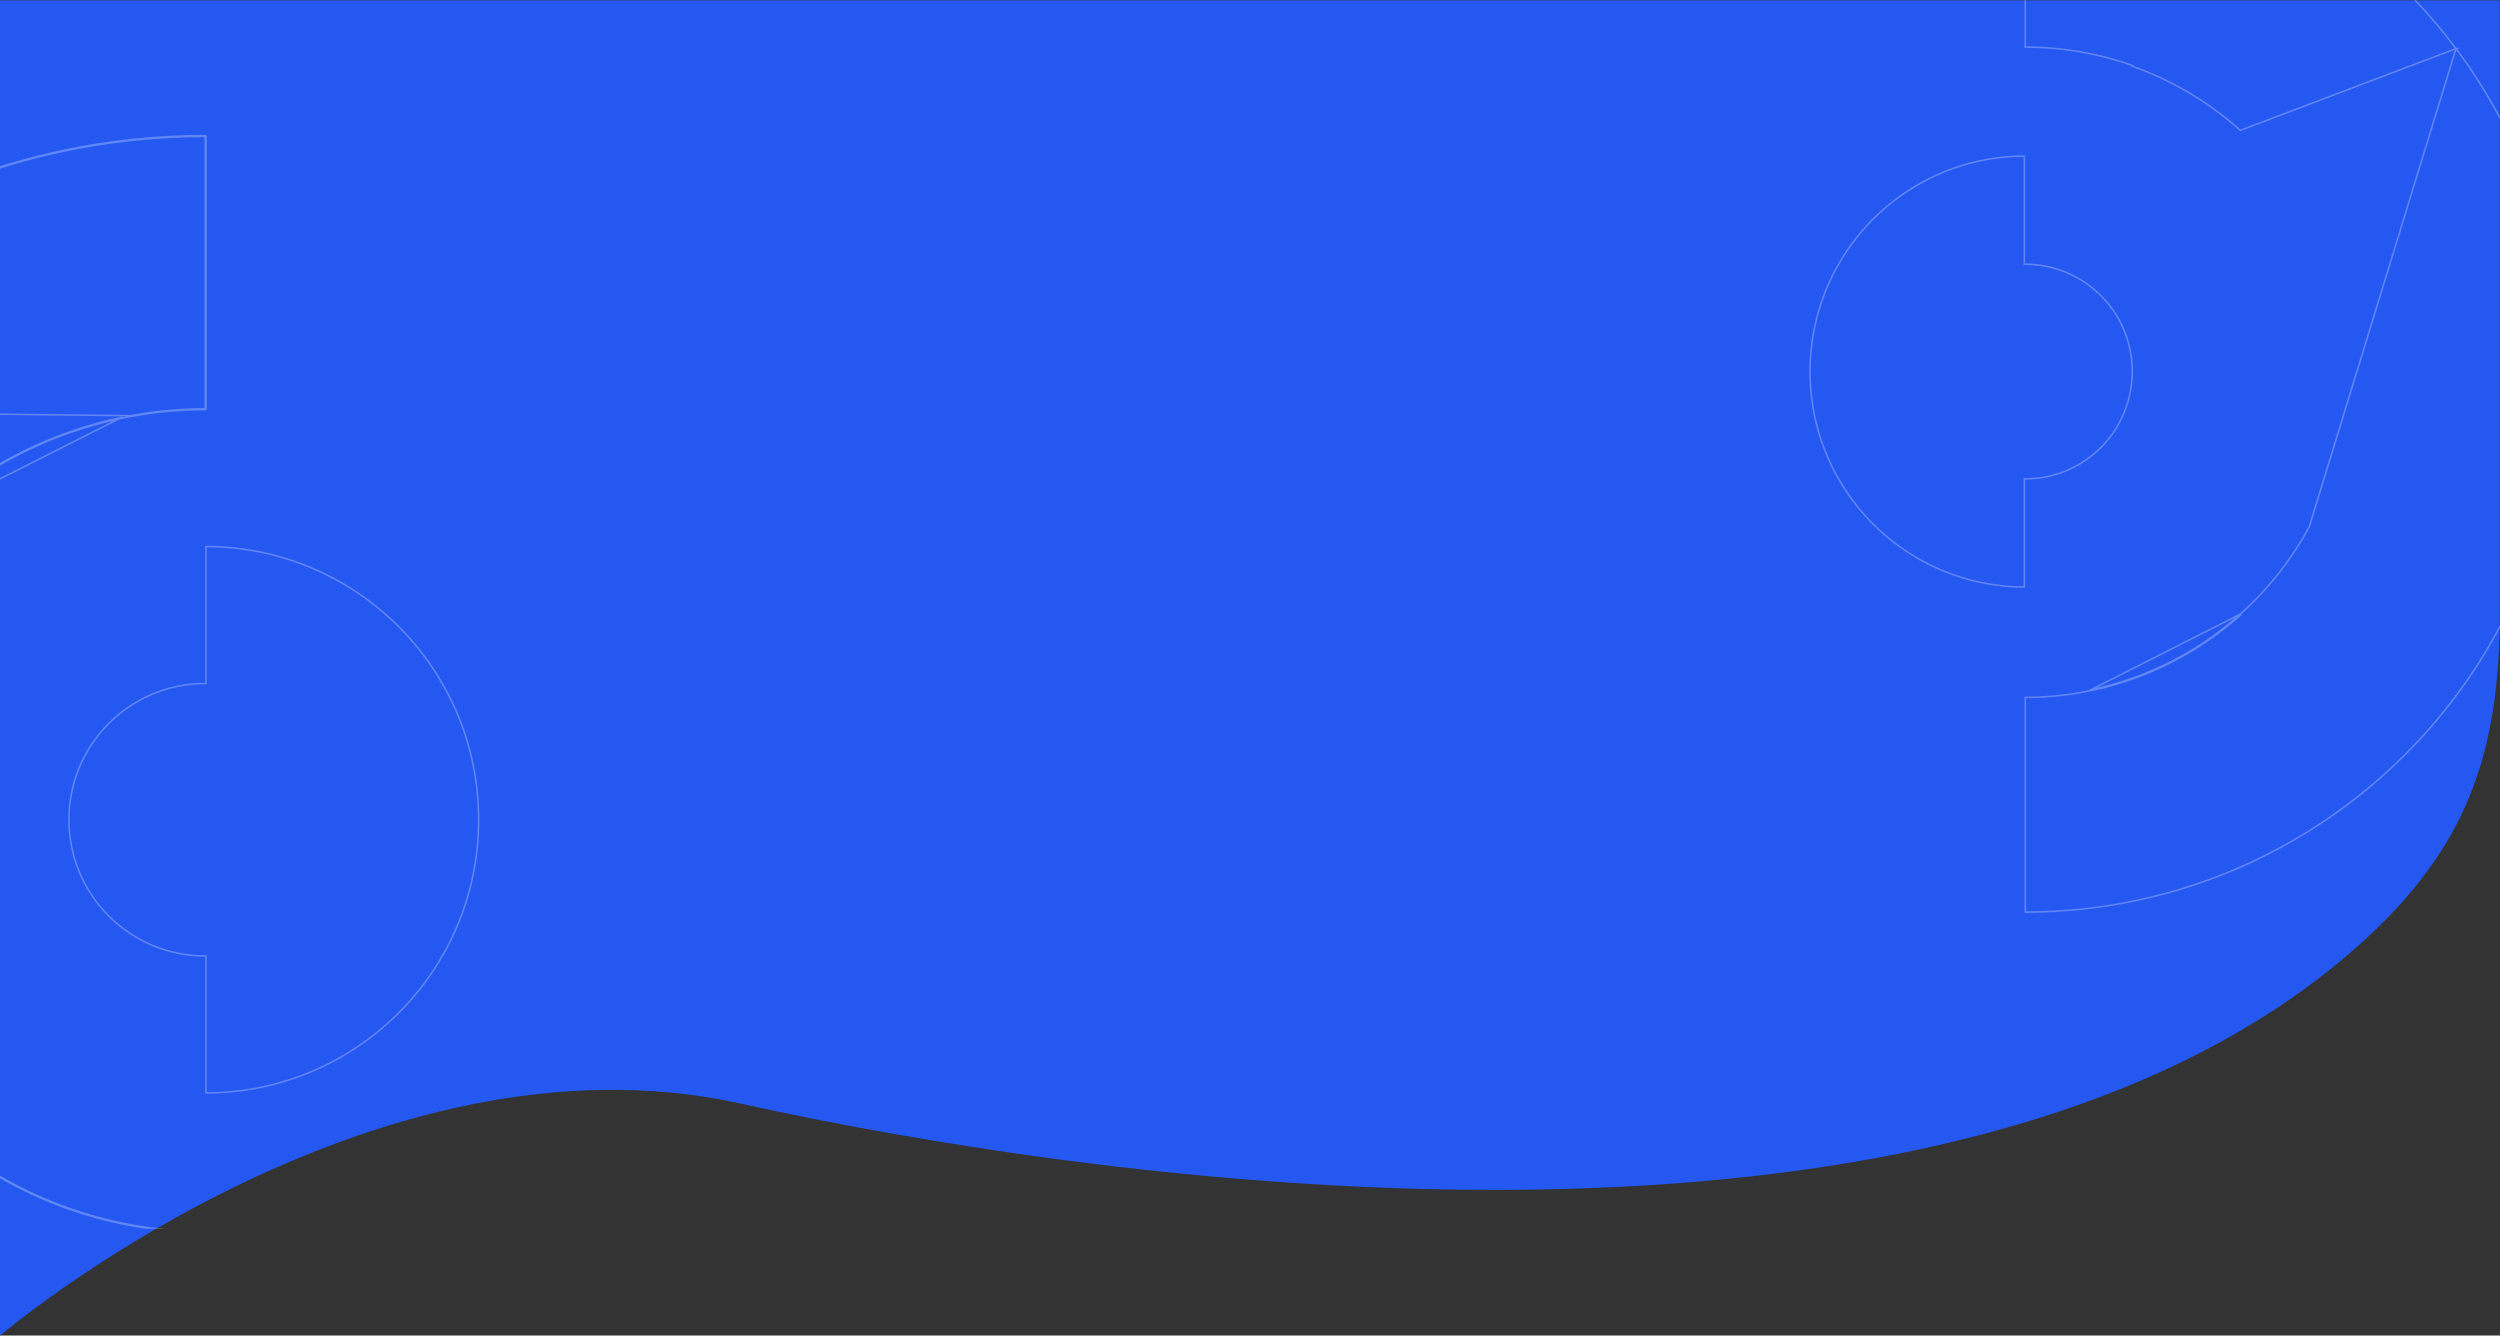 <svg width="1593" height="851" viewBox="0 0 1593 851" fill="none" xmlns="http://www.w3.org/2000/svg">
<rect x="0" y="0" width="1593" height="851" fill="#333333" stroke="none"/>
<g clip-path="url(#clip0_2526_2967)">
<path d="M-0.141 0.194H1592.86C1592.86 0.194 1592.86 237.715 1592.86 390.194C1592.86 483.038 1570.52 544.42 1496.86 607.694C1239.46 828.799 708.859 755.63 471.859 703.194C234.859 650.757 -0.141 851.194 -0.141 851.194V0.194Z" fill="#2458F1"/>
<path opacity="0.6" d="M1564.96 30.982H1564.59V30.485C1551.2 12.657 1536.13 -3.819 1519.6 -18.709L1517.73 -20.367C1510.84 -26.495 1503.7 -32.343 1496.32 -37.9H1495.82V-38.274C1484.94 -46.441 1473.56 -53.971 1461.74 -60.815L1461.98 -61.223L1461.74 -60.816C1450.66 -67.242 1439.18 -73.064 1427.34 -78.229L1427.34 -78.231C1426.5 -78.607 1425.64 -78.97 1424.77 -79.335L1424.77 -79.337C1416.29 -82.97 1407.62 -86.265 1398.81 -89.204L1398.81 -89.204C1385.76 -93.567 1372.37 -97.158 1358.67 -99.938C1349.59 -101.778 1340.38 -103.267 1331.05 -104.374L1331.05 -104.374C1330.18 -104.481 1329.3 -104.584 1328.42 -104.678L1328.42 -104.678C1315.98 -106.067 1303.32 -106.788 1290.5 -106.806V29.995C1303.24 30.025 1315.71 31.204 1327.81 33.448C1329.32 33.72 1330.82 34.017 1332.3 34.327C1341.42 36.218 1350.31 38.712 1358.94 41.765C1358.94 41.765 1358.94 41.765 1358.94 41.765L1358.77 42.237C1370.79 46.486 1382.3 51.822 1393.19 58.125C1405.5 65.257 1417.02 73.627 1427.54 83.075L1564.96 30.982ZM1564.96 30.982C1565.43 31.603 1565.89 32.225 1566.34 32.849L1566.34 32.854C1572.26 40.862 1577.83 49.14 1583.03 57.662C1583.03 57.664 1583.04 57.666 1583.04 57.668L1591.95 73.143C1591.95 73.145 1591.95 73.147 1591.96 73.149C1596.61 81.749 1600.92 90.559 1604.84 99.584L1604.84 99.585C1605.18 100.356 1605.51 101.131 1605.84 101.915L1605.84 101.918C1614.87 123.06 1621.84 145.305 1626.51 168.386C1628.34 177.46 1629.83 186.667 1630.92 195.989L1630.92 195.99C1632.54 209.495 1633.36 223.241 1633.36 237.189C1633.36 251.137 1632.54 264.884 1630.92 278.389L1630.92 278.39C1629.82 287.712 1628.34 296.919 1626.51 305.993C1621.84 329.074 1614.87 351.319 1605.84 372.461L1605.83 372.468C1605.51 373.248 1605.18 374.02 1604.84 374.794L1604.84 374.795C1600.91 383.813 1596.6 392.633 1591.95 401.227C1591.94 401.236 1591.94 401.244 1591.93 401.252L1591.93 401.27L1591.91 401.3C1591.9 401.313 1591.9 401.317 1591.9 401.317L1591.89 401.334L1591.88 401.353L1583.07 416.625C1583.07 416.627 1583.07 416.629 1583.07 416.632C1577.85 425.188 1572.27 433.487 1566.34 441.525L1566.34 441.526C1566.08 441.881 1565.82 442.233 1565.56 442.585C1565.36 442.855 1565.15 443.126 1564.95 443.397H1564.59V443.889C1550.7 462.393 1534.99 479.436 1517.73 494.763C1510.83 500.882 1503.67 506.739 1496.3 512.295H1495.82V512.662C1484.93 520.833 1473.56 528.363 1461.73 535.207L1461.73 535.207C1450.65 541.634 1439.17 547.451 1427.34 552.621L1427.34 552.622C1426.49 552.998 1425.64 553.362 1424.77 553.727L1424.77 553.728C1416.29 557.362 1407.62 560.656 1398.81 563.595L1398.81 563.595C1385.76 567.958 1372.37 571.549 1358.67 574.329C1349.59 576.174 1340.39 577.658 1331.05 578.765C1330.66 578.812 1330.26 578.858 1329.87 578.904C1329.39 578.96 1328.9 579.016 1328.42 579.07C1315.98 580.455 1303.32 581.175 1290.5 581.193V444.392C1303.24 444.362 1315.71 443.184 1327.81 440.939C1329.32 440.672 1330.81 440.374 1332.3 440.06C1341.42 438.169 1350.31 435.676 1358.94 432.622C1370.99 428.362 1382.53 423.013 1393.44 416.695C1405.78 409.546 1417.32 401.156 1427.88 391.685C1427.88 391.685 1427.88 391.685 1427.88 391.685L1427.54 391.312M1564.96 30.982L1471.43 335.759C1469.73 338.891 1467.95 341.98 1466.1 345.018C1460.37 354.384 1453.93 363.256 1446.85 371.553C1445.86 372.709 1444.85 373.86 1443.84 374.99C1438.72 380.735 1433.28 386.187 1427.54 391.312M1427.54 391.312C1417.02 400.76 1405.5 409.13 1393.19 416.262C1382.31 422.565 1370.79 427.901 1358.77 432.151C1350.16 435.197 1341.29 437.684 1332.2 439.57L1427.54 391.312ZM1289.91 374.053C1265.13 373.965 1241.91 367.303 1221.89 355.713C1221.89 355.713 1221.89 355.712 1221.89 355.711L1221.87 355.703L1221.87 355.698C1202.05 344.222 1185.37 327.906 1173.43 308.361C1173.43 308.359 1173.43 308.358 1173.43 308.356L1169.93 302.283L1169.91 302.246L1169.9 302.231L1169.89 302.225C1159.35 282.769 1153.36 260.466 1153.36 236.753C1153.36 213.043 1159.35 190.743 1169.89 171.289L1169.9 171.281L1169.93 171.224L1173.48 165.07C1173.48 165.068 1173.48 165.066 1173.48 165.064C1185.41 145.554 1202.07 129.276 1221.87 117.813L1221.87 117.809L1221.89 117.8C1221.89 117.799 1221.89 117.799 1221.89 117.798C1241.91 106.208 1265.13 99.546 1289.91 99.458V167.855V168.355H1290.41C1302.86 168.355 1314.52 171.678 1324.56 177.499L1324.56 177.5C1334.47 183.236 1342.81 191.405 1348.75 201.185L1348.77 201.216L1348.78 201.22L1348.78 201.23L1348.79 201.243L1348.79 201.256L1350.37 203.996C1350.37 203.997 1350.37 203.998 1350.37 204C1350.39 204.029 1350.42 204.088 1350.45 204.146C1355.7 213.833 1358.68 224.943 1358.68 236.753C1358.68 248.567 1355.62 259.946 1350.25 269.72C1350.25 269.721 1350.25 269.723 1350.25 269.724L1348.81 272.224L1348.74 272.34V272.341C1342.8 282.118 1334.46 290.274 1324.56 296.012L1324.8 296.427L1324.56 296.012C1314.52 301.833 1302.86 305.156 1290.41 305.156H1289.91V305.656V374.053Z" stroke="white" stroke-opacity="0.46" stroke-miterlimit="10"/>
<g clip-path="url(#clip1_2526_2967)">
<path opacity="0.6" d="M-40.151 121.255C-29.364 116.644 -18.338 112.463 -7.122 108.734C9.477 103.197 26.512 98.641 43.934 95.113C55.483 92.778 67.2 90.889 79.071 89.484C80.177 89.348 81.299 89.218 82.416 89.098C98.292 87.33 114.435 86.416 130.792 86.398V86.898M-40.151 121.255L-218.142 260.982H-218.3L-218.4 261.116L-218.402 261.119C-219.022 261.945 -219.646 262.776 -220.25 263.612C-227.779 273.775 -234.866 284.282 -241.485 295.099L-252.827 314.735C-258.748 325.65 -264.229 336.832 -269.224 348.285C-269.654 349.265 -270.079 350.251 -270.499 351.247C-281.977 378.074 -290.846 406.301 -296.784 435.589C-299.115 447.103 -301.006 458.785 -302.4 470.615C-304.454 487.752 -305.5 505.194 -305.5 522.892C-305.5 540.59 -304.454 558.032 -302.4 575.169C-301 586.999 -299.115 598.682 -296.784 610.195C-290.846 639.483 -281.977 667.71 -270.488 694.537C-270.079 695.533 -269.649 696.519 -269.219 697.499C-264.223 708.942 -258.743 720.134 -252.821 731.038C-252.789 731.098 -252.761 731.158 -252.723 731.212L-241.534 750.576C-234.893 761.437 -227.789 771.971 -220.244 782.172C-219.747 782.849 -219.247 783.519 -218.746 784.189L-218.717 784.228L-218.289 784.802H-218.142V785.003C-200.442 808.548 -180.422 830.231 -158.403 849.725C-149.572 857.537 -140.415 865.012 -130.974 872.1H-130.783V872.247C-116.865 882.688 -102.314 892.307 -87.175 901.045C-73.076 909.2 -58.466 916.581 -43.425 923.141C-42.341 923.62 -41.251 924.083 -40.151 924.546C-29.364 929.157 -18.338 933.338 -7.122 937.067C9.477 942.603 26.512 947.16 43.934 950.687C55.483 953.028 67.195 954.912 79.071 956.316C80.182 956.447 81.299 956.578 82.416 956.703C98.292 958.465 114.435 959.379 130.792 959.397M-40.151 121.255C-41.251 121.717 -42.346 122.18 -43.425 122.659L-40.151 121.255ZM130.792 86.898C130.959 86.898 131.125 86.897 131.292 86.897V260.499C131.125 260.499 130.959 260.499 130.792 260.499M130.792 86.898C114.453 86.916 98.329 87.829 82.471 89.595L82.469 89.595C81.355 89.714 80.236 89.845 79.132 89.981L79.13 89.981C67.273 91.384 55.569 93.27 44.033 95.603C26.631 99.127 9.616 103.678 -6.964 109.208L-6.964 109.208C-18.168 112.933 -29.181 117.109 -39.954 121.714L-39.957 121.715C-41.057 122.178 -42.148 122.639 -43.222 123.116L-43.225 123.118C-58.26 129.664 -72.848 137.043 -86.936 145.189L-86.936 145.189C-101.974 153.874 -116.446 163.432 -130.289 173.798V174.206H-130.789H-130.834C-140.223 181.256 -149.314 188.678 -158.082 196.455L-160.02 198.173L-160.015 198.165C-181.199 217.15 -200.51 238.176 -217.642 260.942V260.982V261.482H-218.05M130.792 86.898V260.499M130.792 260.499V260.999H131.292C114.922 260.999 98.906 262.49 83.374 265.365C81.468 265.707 79.572 266.083 77.687 266.475M130.792 260.499C114.565 260.529 98.687 262.022 83.284 264.873L-218.05 261.482M77.687 266.475C66.138 268.865 54.872 272.017 43.934 275.877C28.664 281.261 14.042 288.022 0.211 296.008C-15.424 305.045 -30.051 315.65 -43.425 327.621M77.687 266.475L77.586 265.985C77.586 265.985 77.585 265.986 77.585 265.986M77.687 266.475L77.585 265.986M-43.425 327.621C-50.708 334.115 -57.621 341.023 -64.12 348.302M-43.425 327.621L-43.758 327.247M-43.425 327.621L-43.758 327.248C-43.758 327.248 -43.758 327.248 -43.758 327.247M-64.12 348.302C-65.412 349.734 -66.686 351.193 -67.945 352.657C-76.944 363.169 -85.132 374.416 -92.399 386.278C-94.758 390.127 -97.008 394.036 -99.176 398.01C-99.181 398.037 -99.192 398.053 -99.209 398.07C-105.708 410.046 -111.297 422.594 -115.895 435.6C-116.532 437.407 -117.153 439.214 -117.747 441.038C-126.207 466.788 -130.783 494.306 -130.783 522.897C-130.783 551.489 -126.202 579.002 -117.747 604.757M-64.12 348.302L-64.493 347.969C-64.493 347.969 -64.493 347.969 -64.493 347.968M-64.12 348.302L-64.492 347.967C-64.492 347.967 -64.493 347.968 -64.493 347.968M-117.747 604.757C-117.153 606.581 -116.532 608.388 -115.895 610.195C-111.297 623.201 -105.708 635.749 -99.209 647.725C-99.204 647.73 -99.201 647.734 -99.197 647.739C-99.195 647.742 -99.193 647.746 -99.191 647.75C-99.189 647.753 -99.188 647.757 -99.186 647.76L-99.182 647.769L-99.176 647.785C-97.013 651.754 -94.758 655.668 -92.399 659.517C-85.126 671.384 -76.944 682.626 -67.945 693.138C-66.692 694.602 -65.412 696.061 -64.12 697.493M-117.747 604.757L-118.222 604.913C-118.222 604.912 -118.222 604.912 -118.222 604.912L-117.747 604.757ZM-64.12 697.493C-57.621 704.772 -50.708 711.68 -43.425 718.174M-64.12 697.493L-64.492 697.828C-64.492 697.827 -64.493 697.827 -64.493 697.826C-64.493 697.826 -64.493 697.826 -64.493 697.826L-64.12 697.493ZM-43.425 718.174C-30.051 730.145 -15.424 740.75 0.211 749.787M-43.425 718.174L-43.758 718.547C-30.359 730.541 -15.704 741.166 -0.039 750.22L0.211 749.787M-43.425 718.174L-218.05 261.482M0.211 749.787C14.037 757.773 28.664 764.534 43.934 769.918C54.867 773.778 66.138 776.93 77.687 779.32C79.572 779.717 81.468 780.093 83.374 780.43M0.211 749.787L-0.039 750.22C13.813 758.221 28.468 764.996 43.767 770.39C54.721 774.257 66.013 777.415 77.584 779.809M83.374 780.43C98.906 783.305 114.922 784.796 131.292 784.796H130.792V785.296M83.374 780.43L83.287 780.923M83.374 780.43L83.284 780.922C83.285 780.922 83.286 780.923 83.287 780.923M130.792 785.296C130.959 785.296 131.125 785.296 131.292 785.296V958.897C131.125 958.897 130.959 958.897 130.792 958.897M130.792 785.296V958.897M130.792 785.296C114.567 785.266 98.689 783.773 83.287 780.923M130.792 958.897V959.397M130.792 958.897C114.453 958.879 98.329 957.966 82.471 956.206C81.356 956.081 80.24 955.95 79.13 955.82C67.267 954.417 55.569 952.535 44.033 950.197C26.631 946.674 9.616 942.122 -6.964 936.592L-6.964 936.592C-18.168 932.868 -29.181 928.692 -39.954 924.086L-39.957 924.085C-41.056 923.623 -42.143 923.161 -43.223 922.684L-43.225 922.683C-58.249 916.131 -72.842 908.757 -86.924 900.612L-86.925 900.612C-101.974 891.926 -116.441 882.368 -130.283 871.997V871.6H-130.783H-130.807C-140.19 864.55 -149.292 857.117 -158.071 849.351C-180.024 829.916 -199.987 808.302 -217.642 784.836V784.802V784.302H-218.038C-218.14 784.166 -218.241 784.029 -218.343 783.893C-218.845 783.221 -219.345 782.552 -219.842 781.876L-219.842 781.875C-227.378 771.687 -234.472 761.167 -241.104 750.321C-241.105 750.319 -241.106 750.317 -241.107 750.315L-252.29 730.962L-252.301 730.943L-252.314 730.926C-252.327 730.907 -252.327 730.903 -252.35 730.859C-252.358 730.844 -252.368 730.825 -252.382 730.8C-258.297 719.908 -263.771 708.728 -268.76 697.298L-268.761 697.297C-269.191 696.318 -269.619 695.337 -270.025 694.347L-270.028 694.34C-281.504 667.544 -290.363 639.35 -296.294 610.096C-298.623 598.595 -300.505 586.926 -301.904 575.11C-303.955 557.993 -305 540.57 -305 522.892C-305 505.214 -303.955 487.791 -301.904 470.674L-301.904 470.673C-300.511 458.858 -298.623 447.189 -296.294 435.688C-290.363 406.434 -281.504 378.24 -270.039 351.444L-270.038 351.441C-269.62 350.447 -269.196 349.464 -268.766 348.487L-268.766 348.485C-263.777 337.047 -258.304 325.88 -252.39 314.979C-252.389 314.977 -252.388 314.975 -252.387 314.973L-241.058 295.36C-241.057 295.358 -241.056 295.357 -241.055 295.355C-234.445 284.552 -227.367 274.059 -219.848 263.909L-219.845 263.905C-219.259 263.094 -218.654 262.288 -218.05 261.482M130.792 959.397H131.292C131.125 959.397 130.959 959.398 130.792 959.397ZM77.585 265.986C66.014 268.38 54.727 271.538 43.767 275.405C28.468 280.799 13.819 287.574 -0.039 295.575L-0.039 295.575C-15.704 304.629 -30.358 315.254 -43.758 327.247M77.585 265.986L-43.758 327.247M83.287 780.923C81.374 780.584 79.473 780.207 77.584 779.809M77.584 779.809C77.585 779.809 77.585 779.809 77.586 779.809L77.687 779.321L77.584 779.809ZM-64.493 347.968C-65.787 349.404 -67.064 350.865 -68.324 352.331L-68.325 352.332C-77.341 362.864 -85.544 374.132 -92.825 386.017C-95.188 389.872 -97.442 393.787 -99.613 397.767M-64.493 347.968L-99.613 397.767M-99.613 397.767L-99.614 397.767L-99.615 397.77L-99.648 397.831L-99.613 397.767ZM131.272 609.643V696.44C162.829 696.352 192.396 687.901 217.878 673.183C217.879 673.182 217.88 673.181 217.881 673.181L217.901 673.169L217.908 673.164C243.105 658.612 264.311 637.921 279.483 613.138C279.484 613.136 279.485 613.134 279.486 613.133L283.93 605.435L283.952 605.398L283.968 605.379L283.978 605.359C297.384 580.689 305 552.408 305 522.34C305 492.272 297.384 463.991 283.978 439.32L283.974 439.312L283.963 439.301L283.93 439.244L279.426 431.444C279.425 431.442 279.424 431.44 279.423 431.438C264.257 406.698 243.073 386.056 217.908 371.52L217.901 371.516L217.881 371.504C217.879 371.503 217.878 371.503 217.877 371.502C192.396 356.784 162.824 348.333 131.272 348.245V435.042V435.542H130.772C114.939 435.542 100.104 439.759 87.327 447.146L87.327 447.147C74.717 454.427 64.106 464.792 56.545 477.204L56.526 477.235L56.518 477.244L56.514 477.254L56.505 477.271L56.498 477.284L56.491 477.297L54.487 480.77C54.486 480.772 54.485 480.773 54.484 480.775C54.48 480.782 54.476 480.79 54.471 480.799C54.449 480.841 54.418 480.899 54.382 480.958C47.708 493.251 43.914 507.351 43.914 522.34C43.914 537.331 47.802 551.771 54.635 564.174C54.636 564.176 54.637 564.178 54.638 564.18L56.474 567.349L56.541 567.465V567.469C64.104 579.889 74.713 590.251 87.327 597.538L87.087 597.954L87.327 597.539C100.104 604.926 114.939 609.143 130.772 609.143H131.272V609.643Z" stroke="white" stroke-opacity="0.46" stroke-miterlimit="10"/>
</g>
</g>
<defs>
<clipPath id="clip0_2526_2967">
<rect width="1593" height="851" fill="white"/>
</clipPath>
<clipPath id="clip1_2526_2967">
<rect width="611" height="697" fill="white" transform="translate(-305 86)"/>
</clipPath>
</defs>
</svg>
